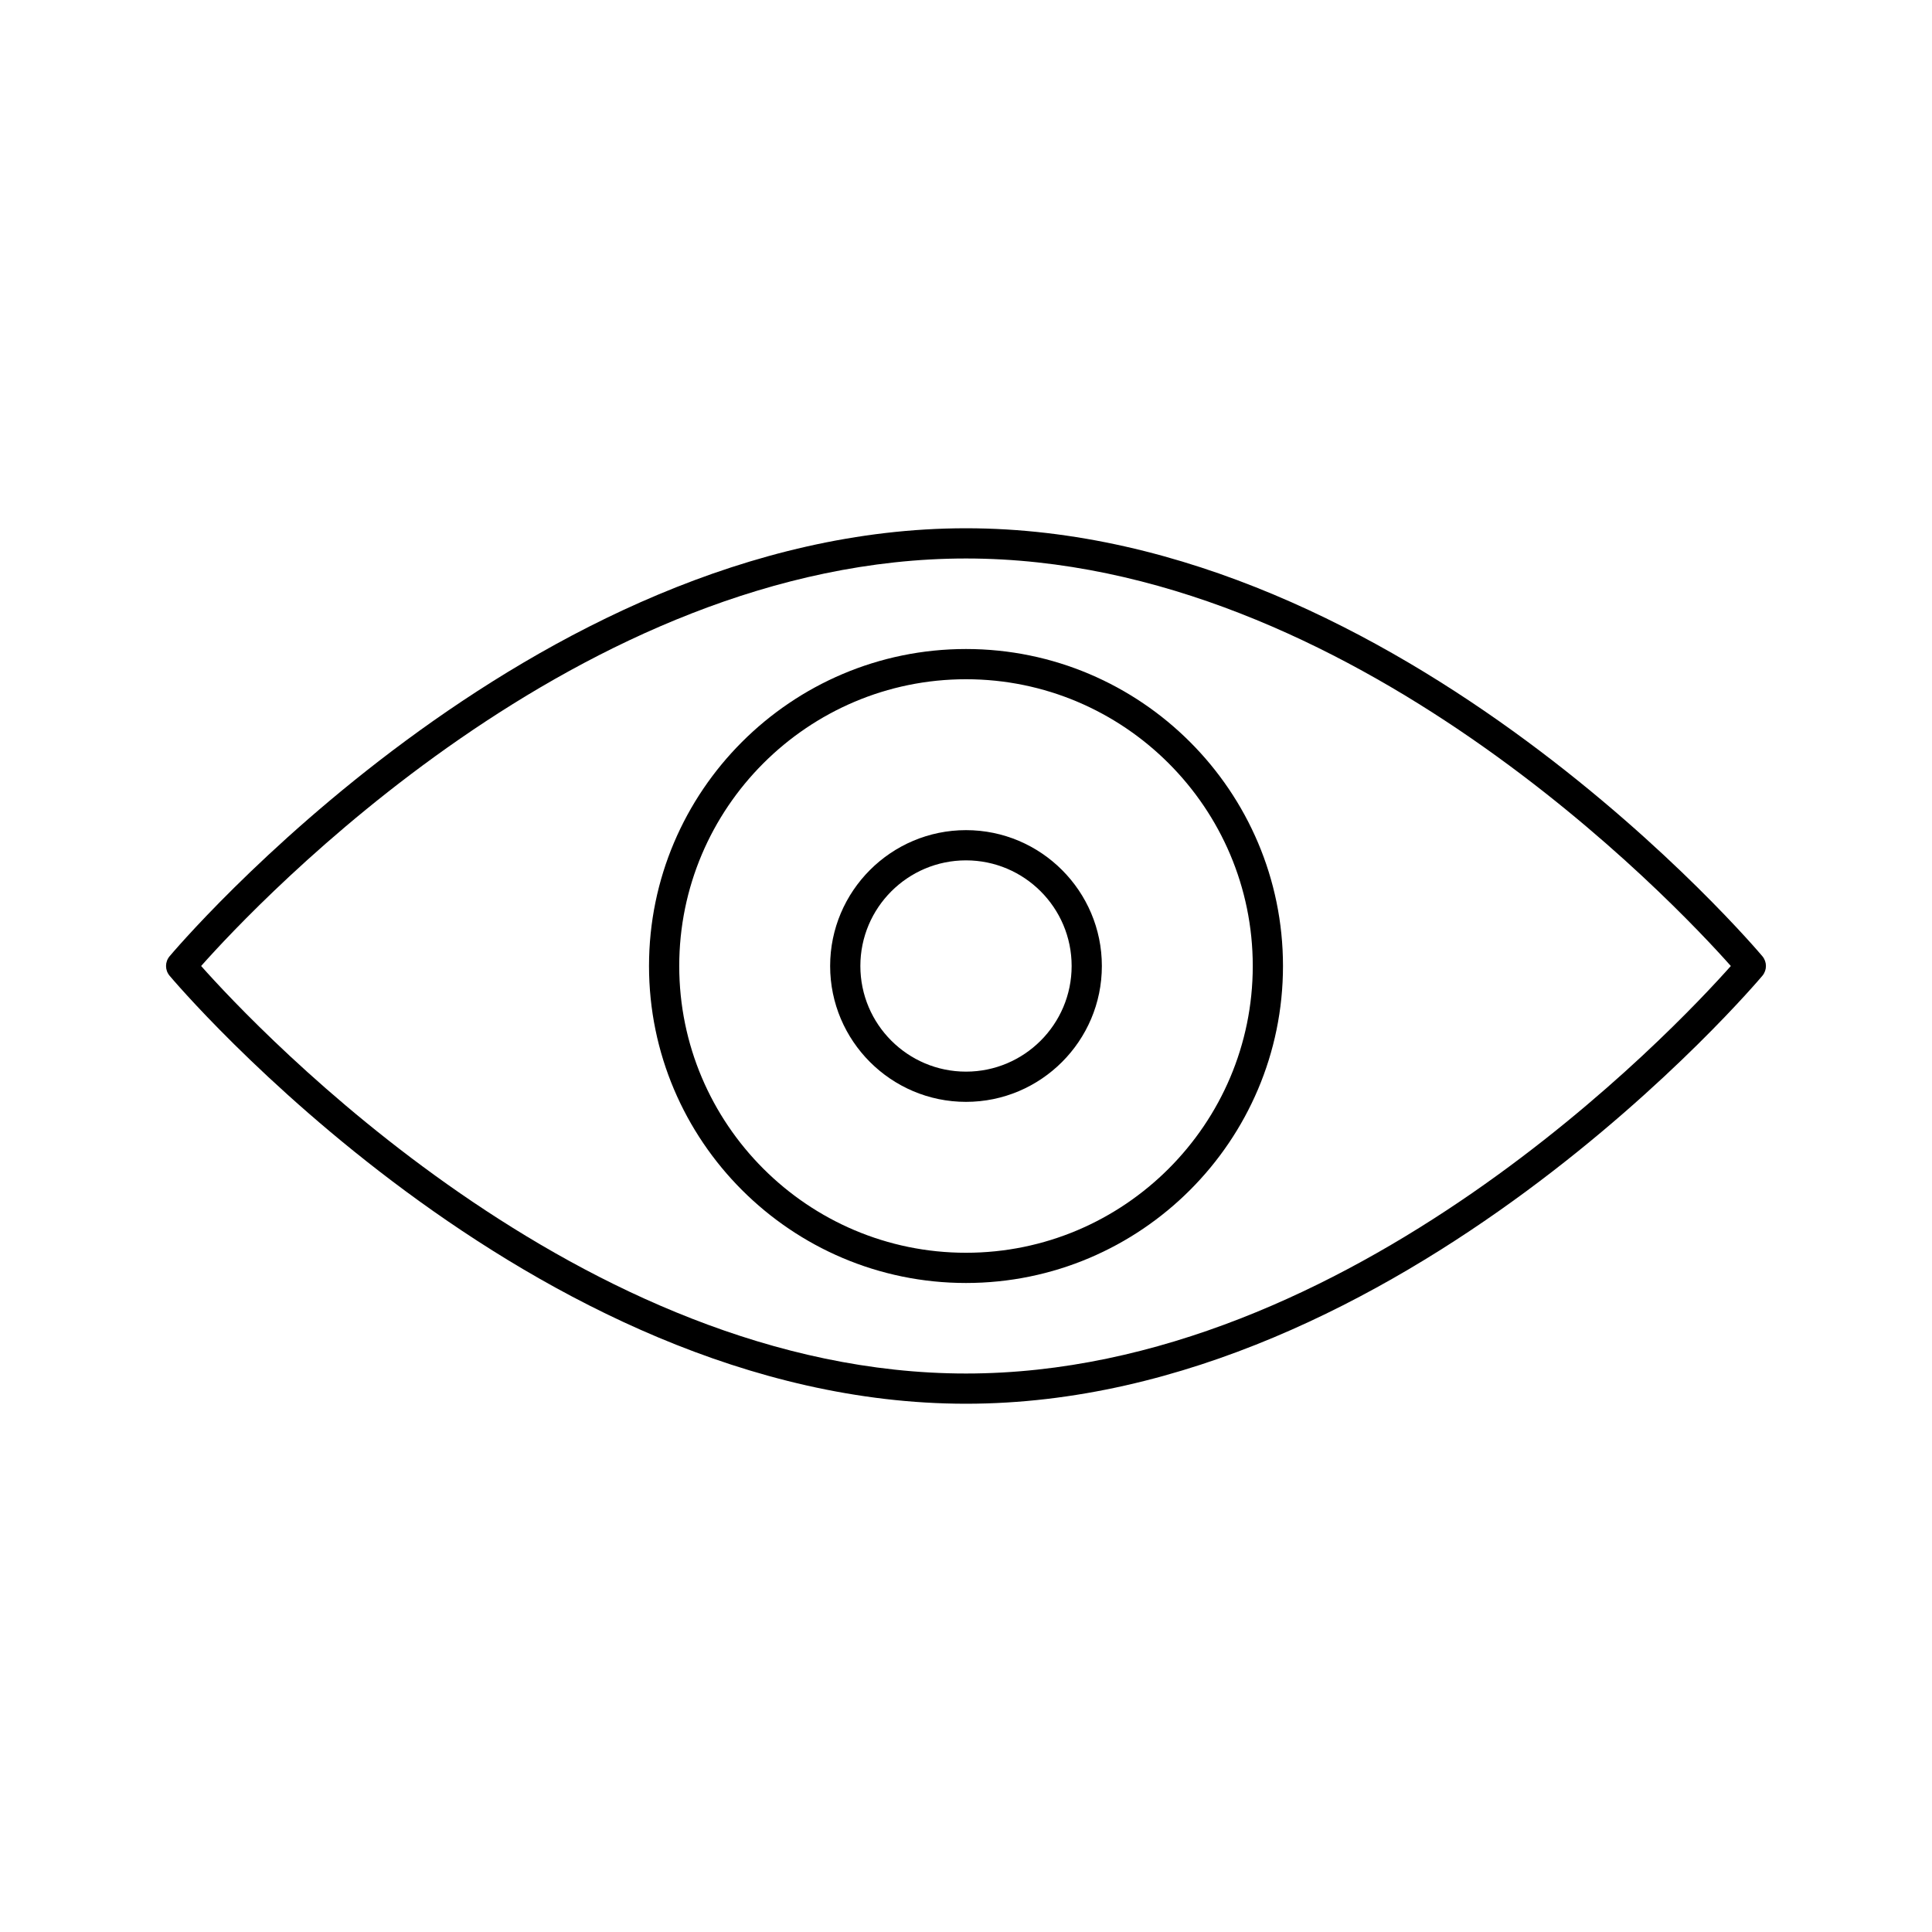 <svg width="56" height="56" viewBox="0 0 56 56" fill="none" xmlns="http://www.w3.org/2000/svg">
<path d="M51.086 27.72C50.983 27.597 40.623 15.312 28 15.312C15.376 15.312 5.016 27.597 4.914 27.72C4.779 27.883 4.779 28.117 4.914 28.28C5.016 28.403 15.376 40.688 28 40.688C40.623 40.688 50.983 28.403 51.086 28.28C51.22 28.117 51.22 27.883 51.086 27.72ZM28 39.812C16.842 39.812 7.442 29.814 5.83 28C7.441 26.185 16.834 16.188 28 16.188C39.158 16.188 48.557 26.185 50.169 28C48.557 29.814 39.158 39.812 28 39.812Z" fill="black"/>
<path d="M28 18.812C22.934 18.812 18.812 22.934 18.812 28C18.812 33.066 22.934 37.188 28 37.188C33.066 37.188 37.188 33.066 37.188 28C37.188 22.934 33.066 18.812 28 18.812ZM28 36.312C23.417 36.312 19.688 32.583 19.688 28C19.688 23.417 23.417 19.688 28 19.688C32.583 19.688 36.312 23.417 36.312 28C36.312 32.583 32.583 36.312 28 36.312Z" fill="black"/>
<path d="M28 24.062C25.829 24.062 24.062 25.829 24.062 28C24.062 30.171 25.829 31.938 28 31.938C30.171 31.938 31.938 30.171 31.938 28C31.938 25.829 30.171 24.062 28 24.062ZM28 31.062C26.311 31.062 24.938 29.689 24.938 28C24.938 26.311 26.311 24.938 28 24.938C29.689 24.938 31.062 26.311 31.062 28C31.062 29.689 29.689 31.062 28 31.062Z" fill="black"/>
</svg>
